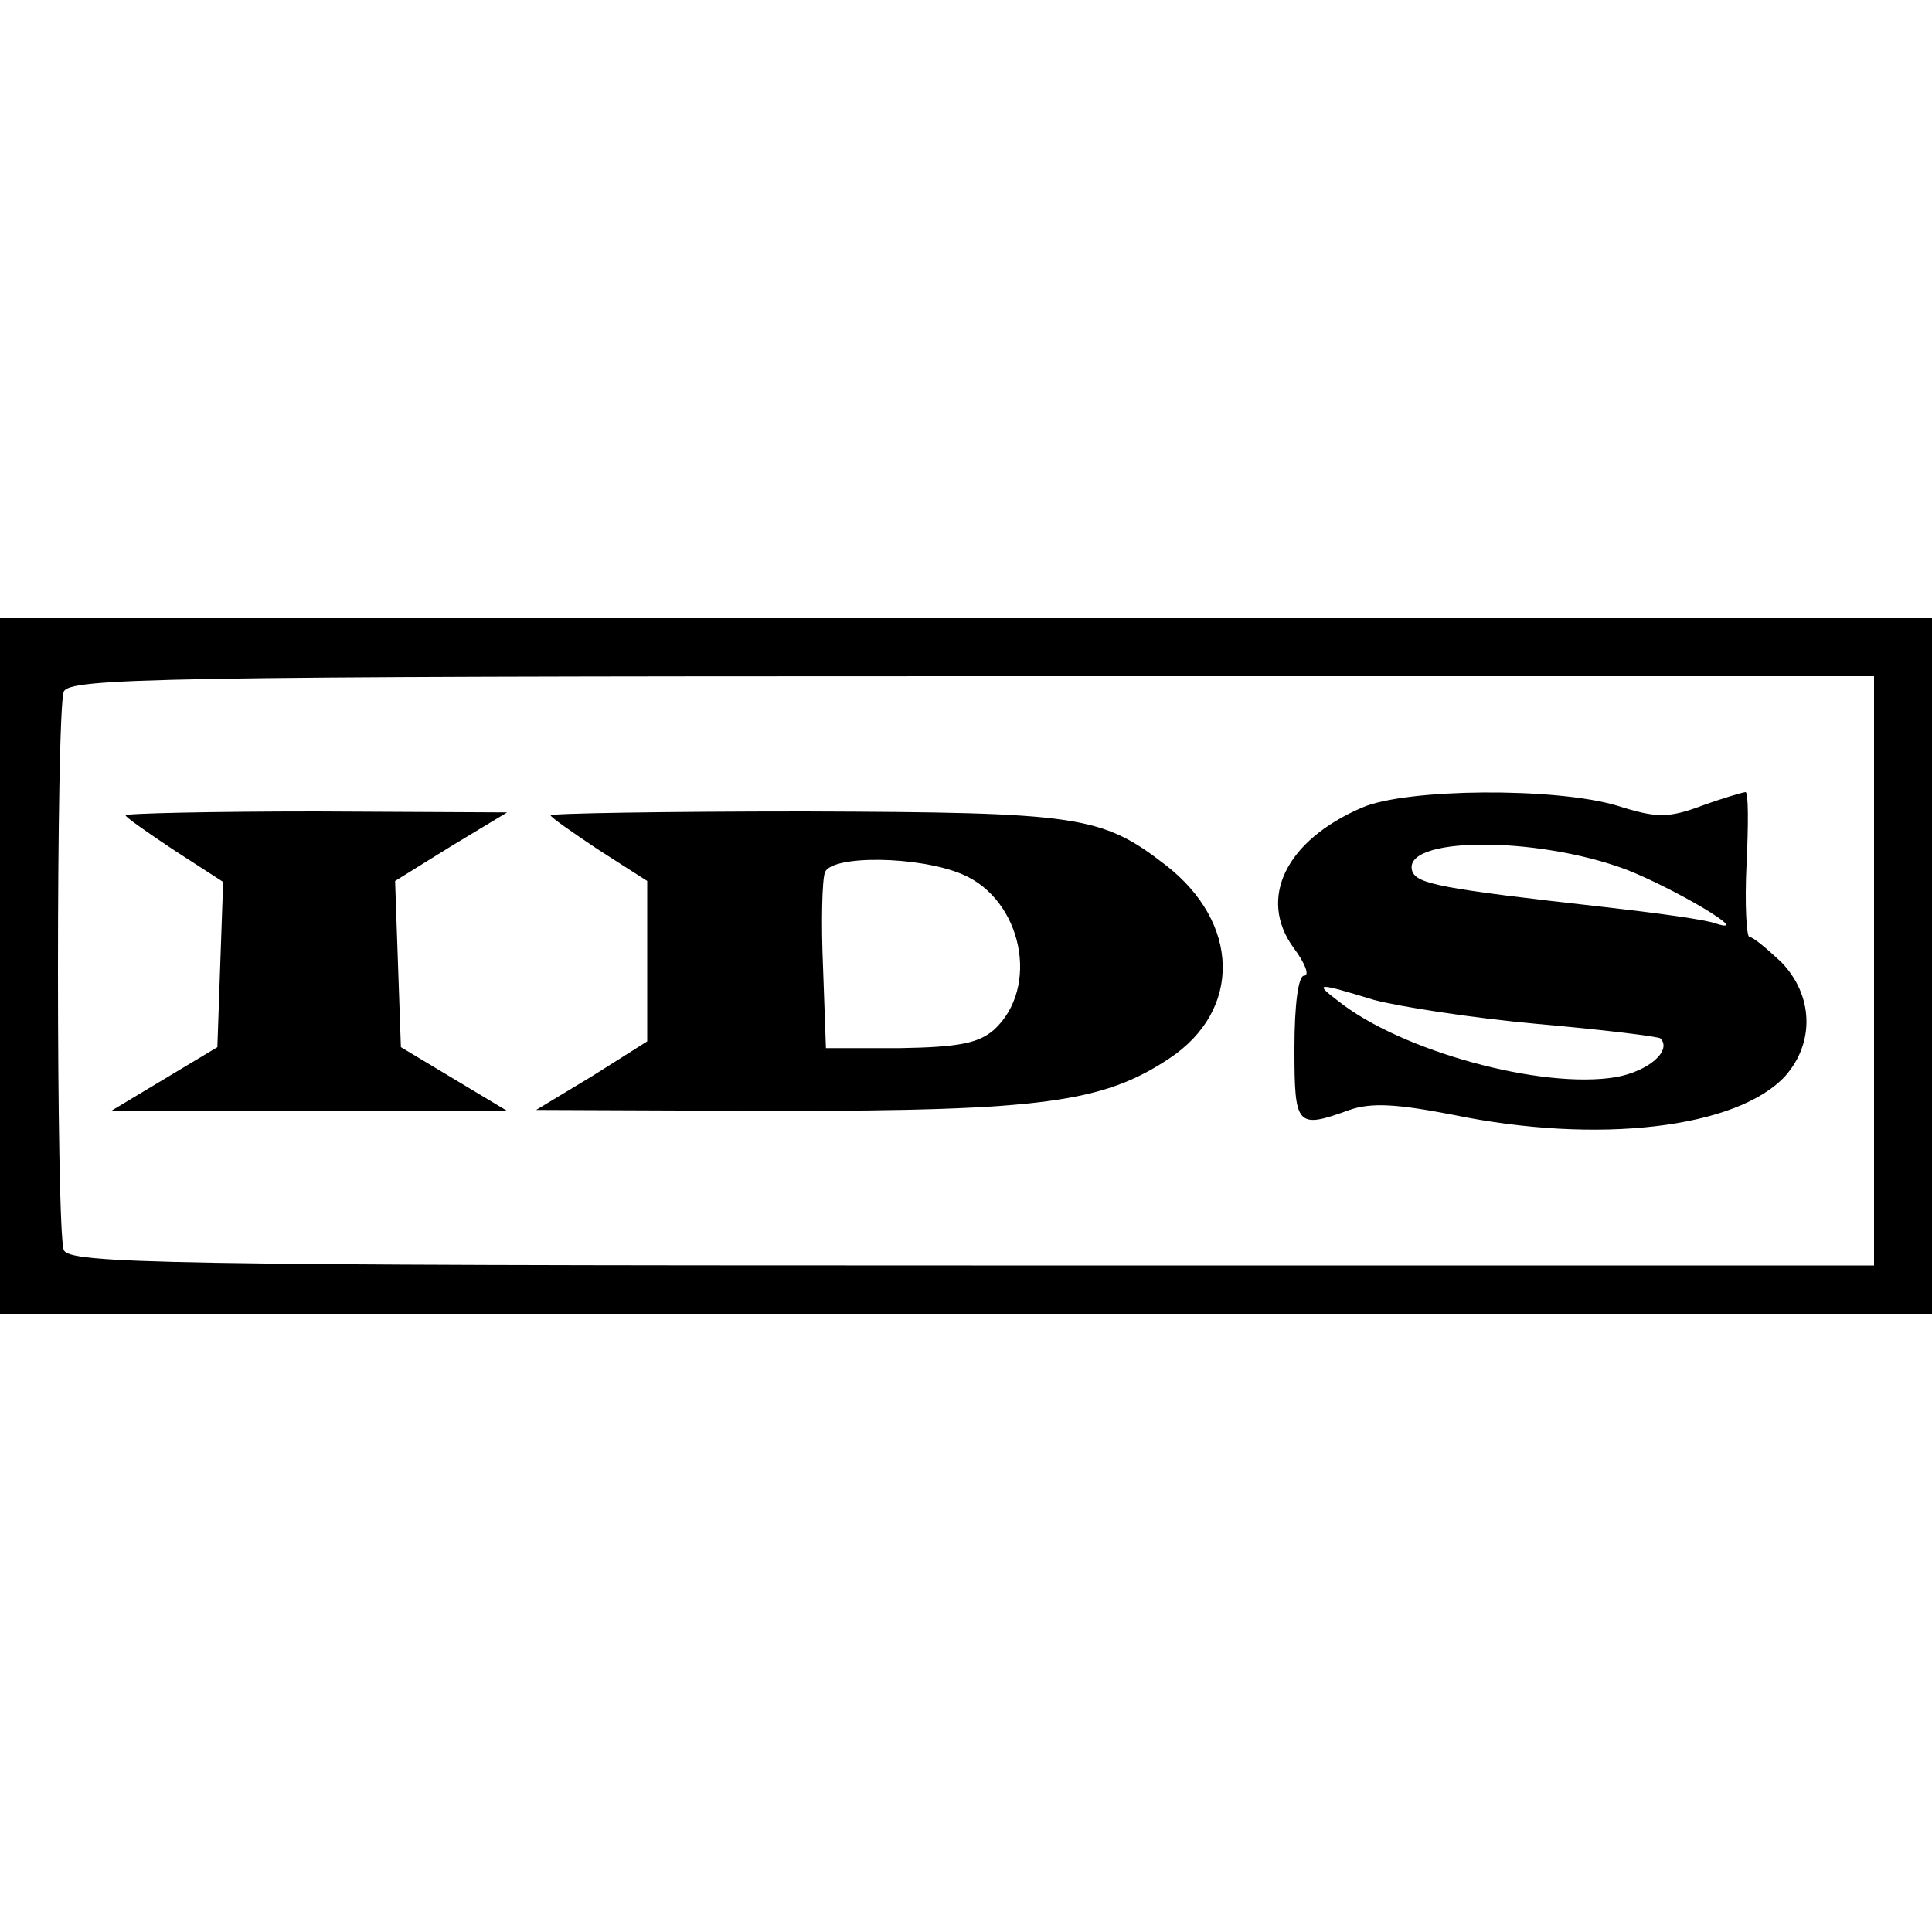 <?xml version="1.0" standalone="no"?>
<!DOCTYPE svg PUBLIC "-//W3C//DTD SVG 20010904//EN"
 "http://www.w3.org/TR/2001/REC-SVG-20010904/DTD/svg10.dtd">
<svg version="1.0" xmlns="http://www.w3.org/2000/svg"
 width="200pt" height="200pt" viewBox="0 0 200 200"
 preserveAspectRatio="xMidYMid meet">

<g transform="translate(0,200) scale(0.1,-0.1)"
fill="#000000" stroke="none">
<path d="M0 1000 l0 -360 1000 0 1000 0 0 360 0 360 -1000 0 -1000 0 0 -360z
m1940 -5 l0 -305 -934 0 c-842 0 -934 2 -940 16 -8 20 -8 558 0 578 6 14 98
16 940 16 l934 0 0 -305z"/>
<path d="M1410 1164 c-79 -34 -108 -94 -71 -145 12 -16 17 -29 11 -29 -6 0
-10 -30 -10 -75 0 -81 2 -84 57 -64 23 8 50 6 107 -5 150 -31 294 -14 344 40
31 35 29 84 -4 118 -15 14 -29 26 -33 26 -3 0 -5 34 -3 75 2 41 2 75 -1 75 -2
0 -23 -6 -45 -14 -35 -13 -47 -13 -88 0 -63 19 -218 18 -264 -2z m273 -64 c49
-19 134 -69 93 -56 -10 4 -62 11 -115 17 -170 19 -194 24 -199 37 -12 36 127
37 221 2z m-261 -135 c26 -7 103 -19 170 -25 68 -6 125 -13 127 -15 12 -13
-13 -34 -46 -40 -77 -13 -223 27 -288 79 -25 19 -22 19 37 1z"/>
<path d="M130 1156 c0 -2 23 -18 50 -36 l51 -33 -3 -85 -3 -86 -55 -33 -55
-33 205 0 205 0 -55 33 -55 33 -3 86 -3 86 58 36 58 35 -197 1 c-109 0 -198
-2 -198 -4z"/>
<path d="M570 1156 c0 -2 23 -18 50 -36 l50 -32 0 -83 0 -83 -57 -36 -58 -35
250 -1 c274 0 337 9 405 54 76 50 74 141 -4 201 -66 51 -90 54 -373 55 -145 0
-263 -2 -263 -4z m426 -61 c62 -26 81 -117 33 -161 -16 -14 -37 -18 -97 -19
l-77 0 -3 84 c-2 46 -1 90 2 98 7 18 97 17 142 -2z"/>
</g>
</svg>
